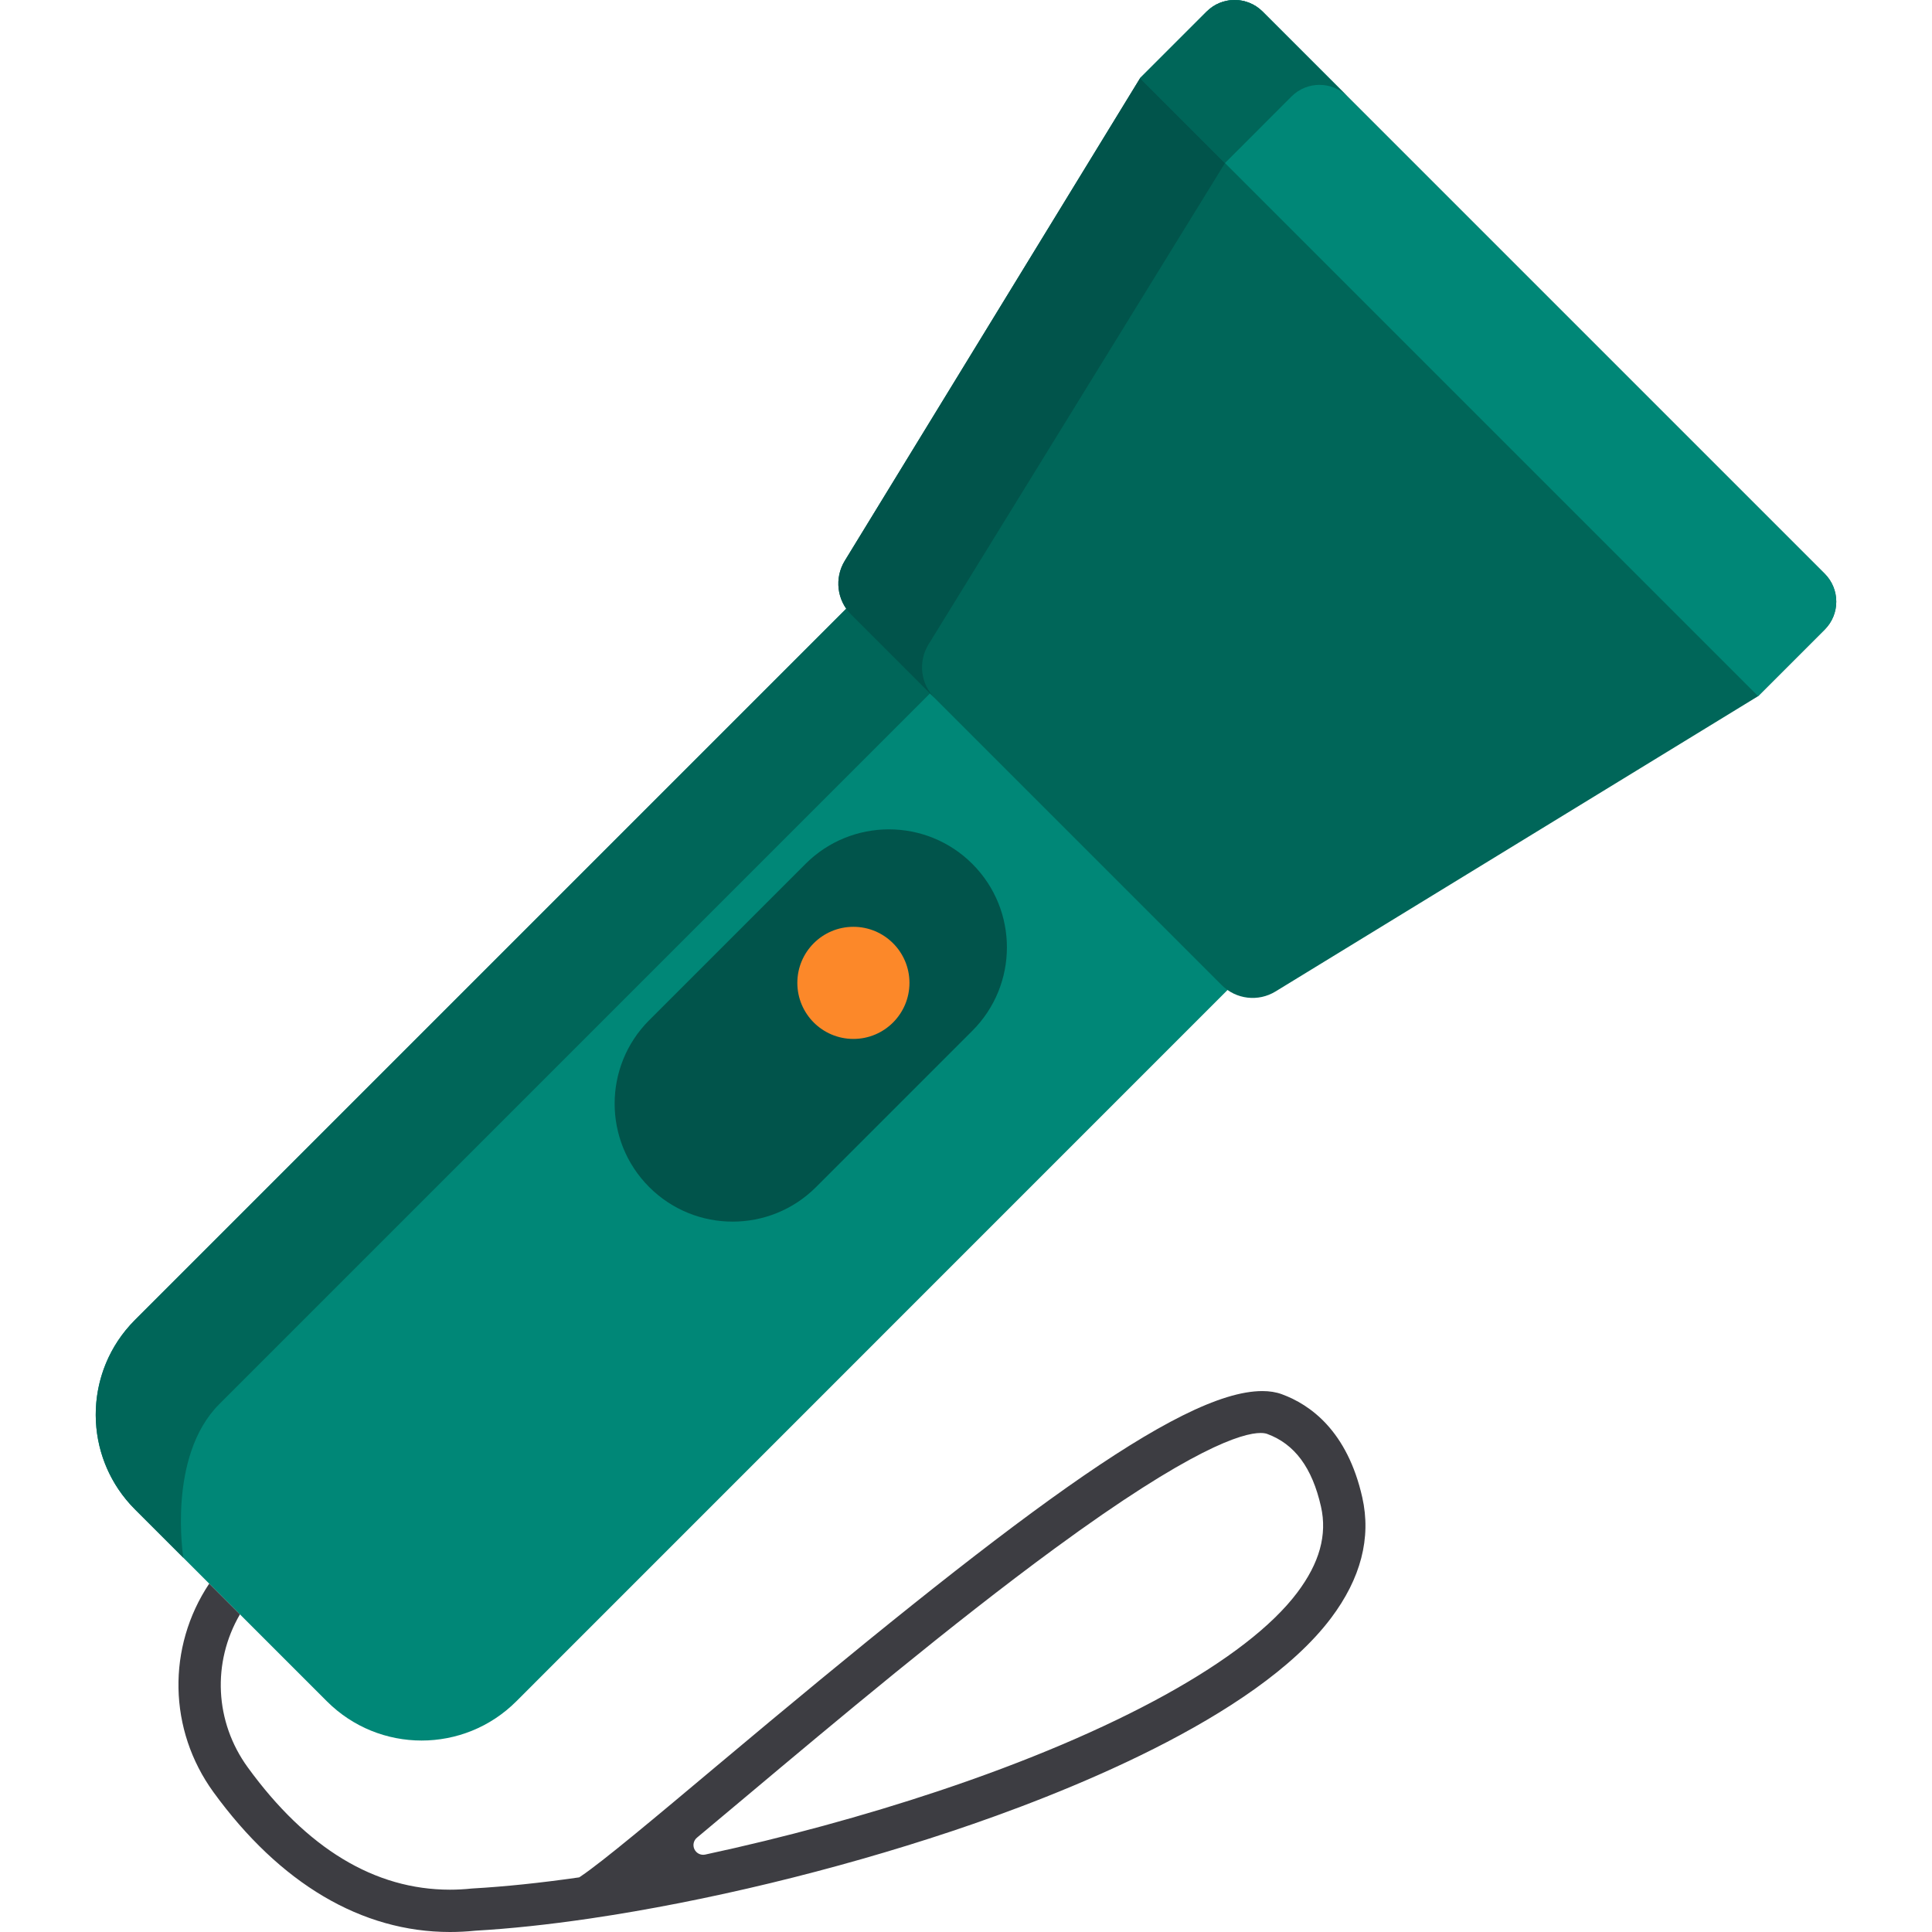 <?xml version="1.0" encoding="iso-8859-1"?>
<!-- Generator: Adobe Illustrator 19.0.0, SVG Export Plug-In . SVG Version: 6.00 Build 0)  -->
<svg xmlns="http://www.w3.org/2000/svg" xmlns:xlink="http://www.w3.org/1999/xlink" version="1.1" id="Layer_1" x="0px" y="0px" viewBox="0 0 512 512" style="enable-background:new 0 0 512 512;" xml:space="preserve">
<path style="fill:#008777;" d="M35.768,349.796l193.443-193.443c0.385,0.552,0.821,1.077,1.31,1.566l98.189,98.189  c0.484,0.484,1.003,0.917,1.549,1.299L136.833,450.862c-13.864,13.864-36.341,13.864-50.205,0l-50.861-50.861  C21.904,386.137,21.904,363.66,35.768,349.796z"/>
<g>
	<path style="fill:#006659;" d="M35.768,400.001c-12.957-12.957-13.801-33.435-2.54-47.376c0.827-1.017,1.675-1.964,2.54-2.829   l193.443-193.443c0.385,0.552,0.821,1.077,1.31,1.566l20.891,20.891L58.097,372.125c-13.862,13.863-9.505,40.7-9.505,40.7   L35.768,400.001z"/>
	<path style="fill:#006659;" d="M223.875,148.612l78.263-127.904L319.776,3.07c4.093-4.093,10.73-4.093,14.824,0l148.96,148.96   c4.093,4.094,4.093,10.73,0,14.824l-17.638,17.638l-127.904,78.262c-4.574,2.799-10.469,2.099-14.261-1.693l-98.189-98.189   C221.777,159.081,221.077,153.186,223.875,148.612z"/>
</g>
<path style="fill:#008777;" d="M483.56,152.031L334.599,3.07c-4.093-4.093-10.73-4.093-14.824,0l-17.638,17.638l163.784,163.784  l17.638-17.638C487.653,162.761,487.653,156.124,483.56,152.031z"/>
<path style="fill:#01544B;" d="M223.875,148.612l78.263-127.904l22.501,22.501l-78.584,127.582  c-2.799,4.574-2.099,10.469,1.693,14.261l-22.18-22.18C221.777,159.081,221.077,153.186,223.875,148.612z"/>
<path style="fill:#006659;" d="M342.265,25.56l-17.626,17.649l-11.255-11.255l-0.001-0.001l-11.245-11.245l0,0l0,0L319.776,3.07  c4.093-4.093,10.73-4.093,14.824,0l22.49,22.49C352.995,21.466,346.359,21.466,342.265,25.56z"/>
<path style="fill:#01544B;" d="M172.044,314.586L172.044,314.586c-12.211-12.211-12.211-32.008,0-44.219l41.421-41.421  c12.211-12.211,32.008-12.211,44.219,0l0,0c12.211,12.211,12.211,32.008,0,44.219l-41.421,41.421  C204.052,326.797,184.254,326.797,172.044,314.586z"/>
<circle style="fill:#FC8829;" cx="226.16" cy="260.47" r="14.856"/>
<path style="fill:#3D3D42;" d="M55.444,419.677c-11.224,16.854-10.865,38.759,1.133,55.271  c17.612,24.238,39.282,37.05,62.668,37.052c2.209,0,4.464-0.116,6.702-0.344l0.104-0.008c9.118-0.524,19.198-1.593,30.008-3.179  c0.176-0.021,0.291-0.039,0.406-0.059c30.656-4.533,64.622-12.732,95.698-23.096c28.93-9.648,80.463-29.816,100.553-56.48  c7.928-10.52,10.721-21.295,8.299-32.024c-3.971-17.607-13.8-24.585-21.347-27.338c-1.501-0.548-3.227-0.826-5.129-0.826  c-22.03,0-67.789,34.891-144.523,99.277c-16.298,13.675-30.353,25.468-36.12,29.331l-0.392,0.263l-0.467,0.067  c-9.926,1.42-19.203,2.384-27.575,2.864c-0.205,0.007-0.303,0.015-0.447,0.03c-1.933,0.204-3.873,0.307-5.769,0.307  c-19.929-0.001-37.962-10.912-53.596-32.429c-8.747-12.036-9.492-27.76-2.064-40.537L55.444,419.677z M184.7,487.002  c3.774-3.148,7.942-6.641,12.525-10.488c24.456-20.521,54.891-46.06,82.287-66.154c36.303-26.628,49.767-30.604,54.562-30.604  c0.672,0,1.247,0.079,1.709,0.236c7.306,2.665,11.967,8.968,14.294,19.285c1.686,7.47-0.381,14.931-6.316,22.807  c-13.341,17.705-48.02,36.873-95.145,52.59c-19.645,6.551-40.946,12.349-61.734,16.807c-1.156,0.248-2.33-0.331-2.845-1.395  C183.522,489.028,183.796,487.756,184.7,487.002z"/>
<g>
</g>
<g>
</g>
<g>
</g>
<g>
</g>
<g>
</g>
<g>
</g>
<g>
</g>
<g>
</g>
<g>
</g>
<g>
</g>
<g>
</g>
<g>
</g>
<g>
</g>
<g>
</g>
<g>
</g>
</svg>
